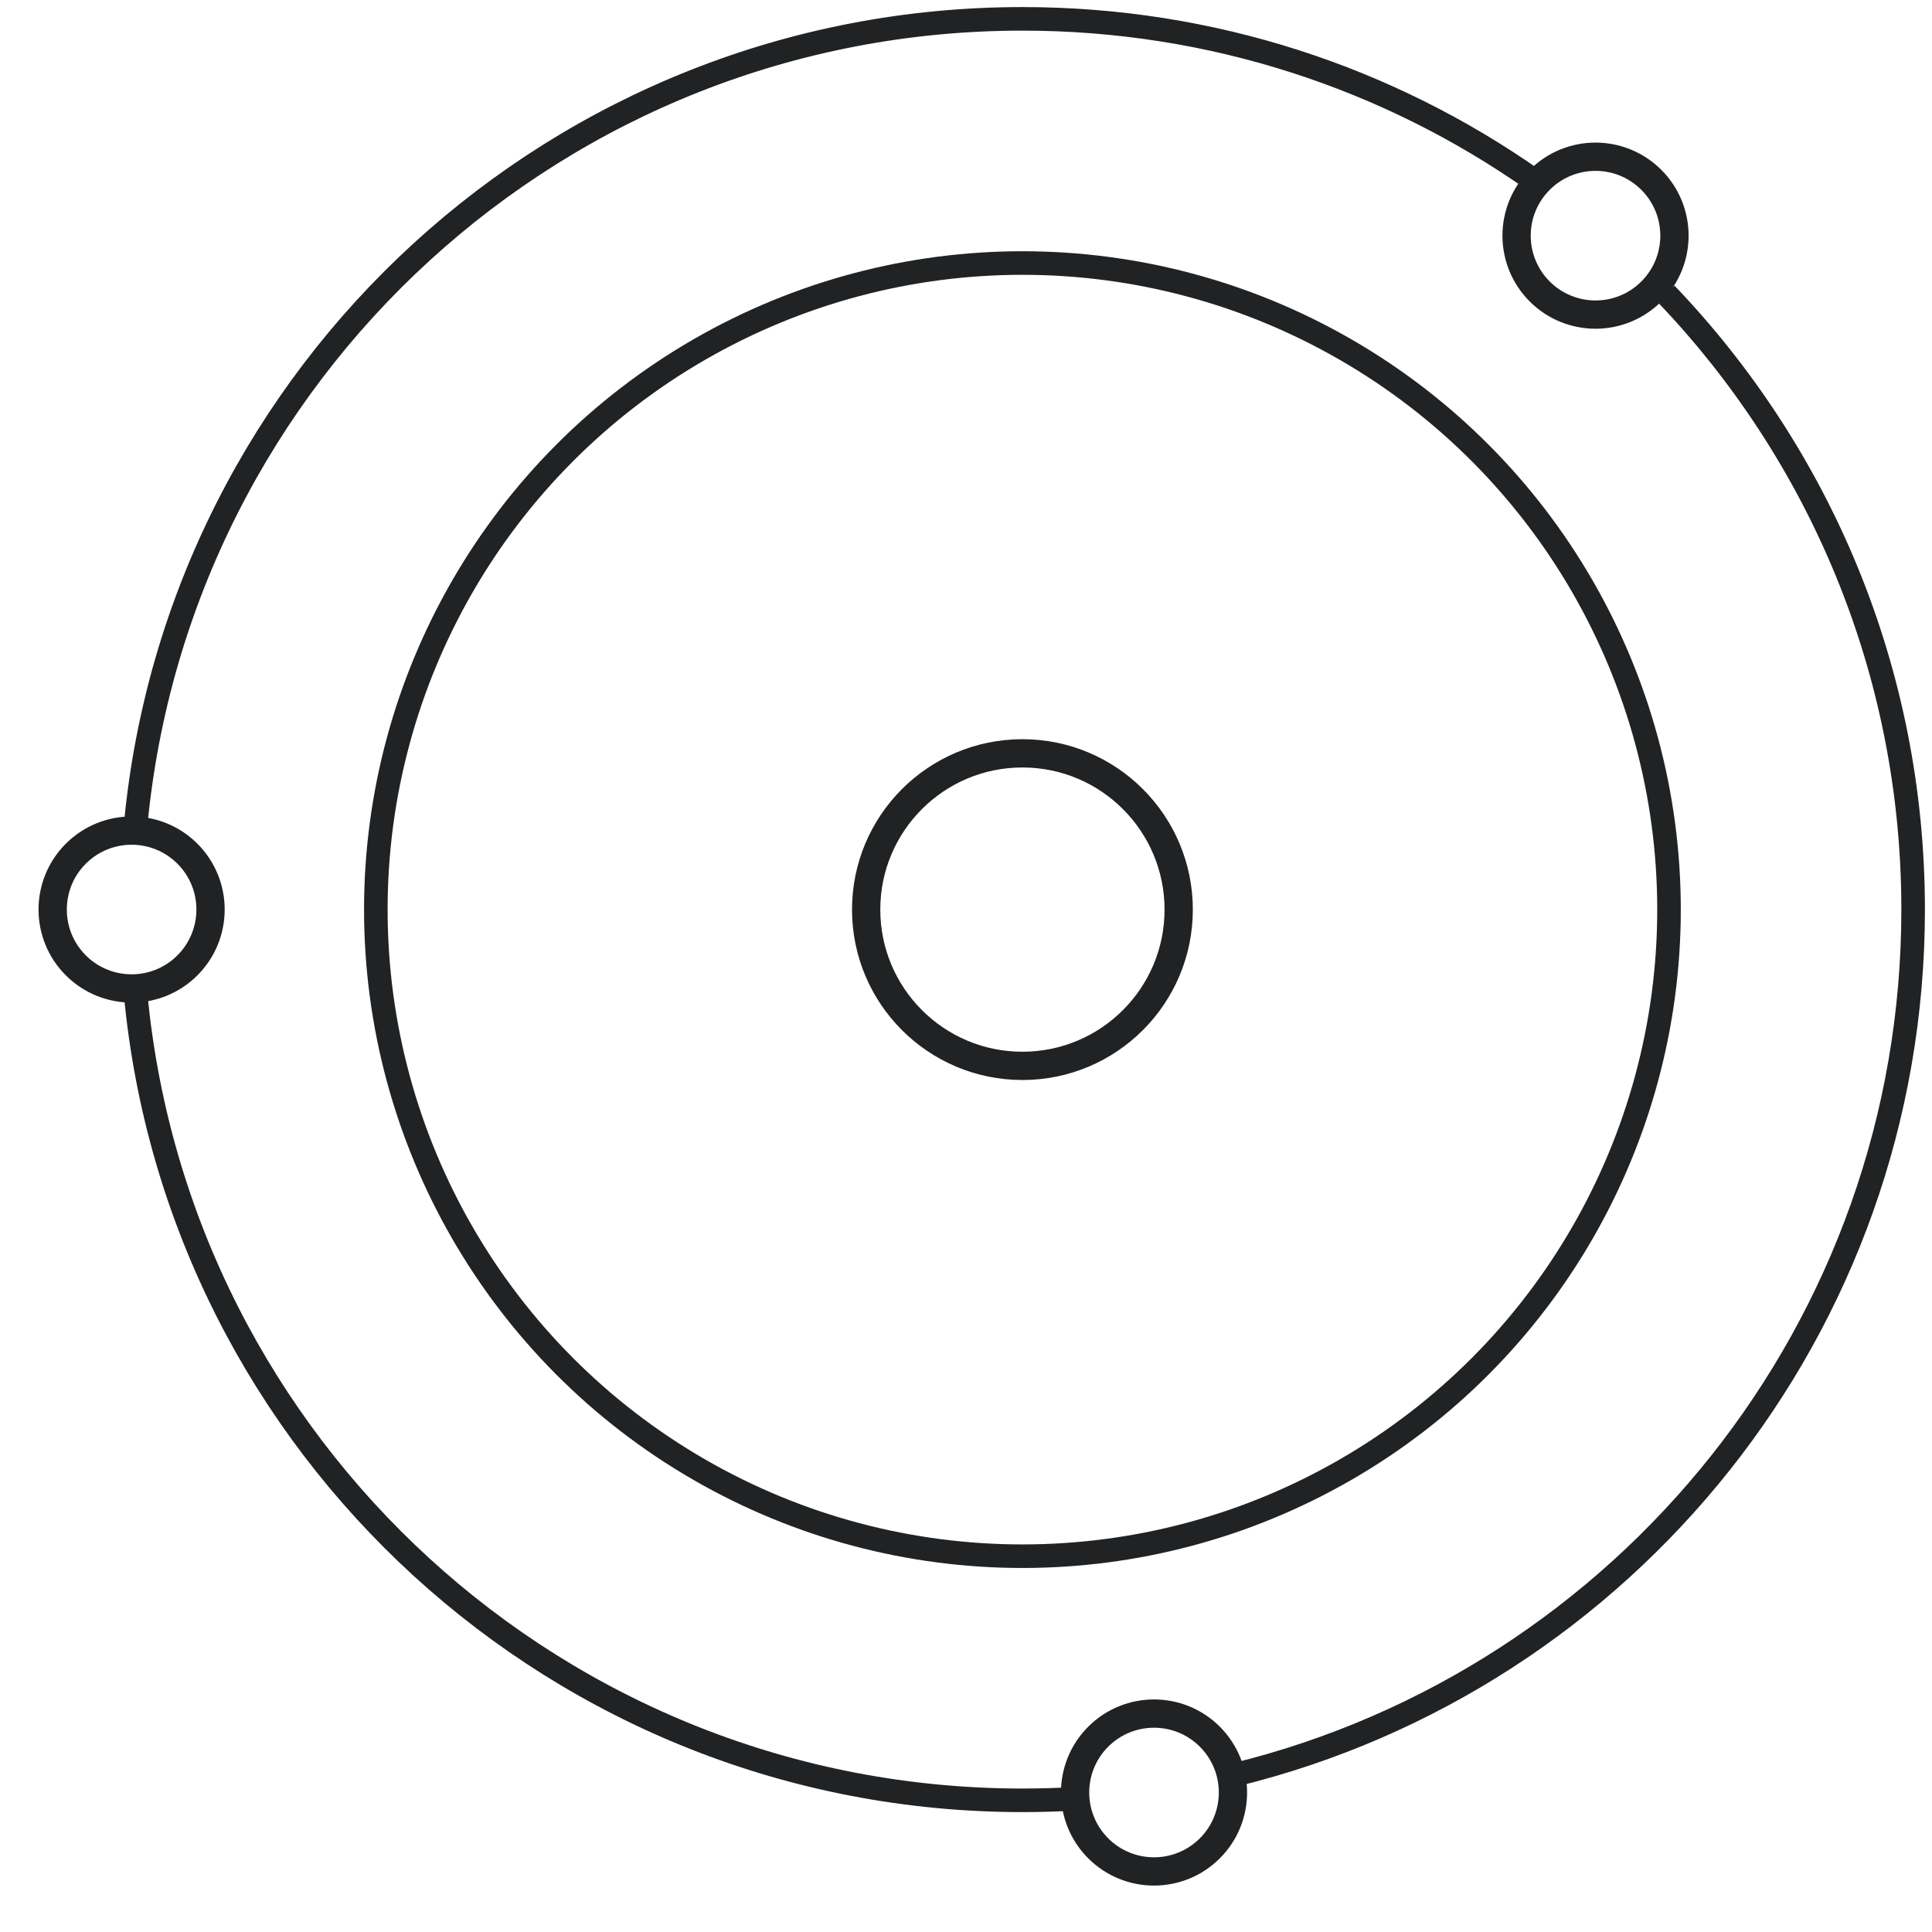 <svg width="205" height="205" viewBox="0 0 205 205" fill="none" xmlns="http://www.w3.org/2000/svg">
<circle cx="108.487" cy="96.517" r="68.608" stroke="#202223" stroke-width="2.5"/>
<circle cx="108.487" cy="96.516" r="16.581" stroke="#202223" stroke-width="3"/>
<path d="M14.398 87.473C18.949 39.516 59.336 2 108.485 2C128.668 2 147.374 8.327 162.727 19.105M14.398 105.554C18.949 153.511 59.336 191.027 108.485 191.027C110.417 191.027 112.335 190.969 114.238 190.854M176.777 31.176C193.02 48.149 202.998 71.166 202.998 96.513C202.998 140.922 172.37 178.177 131.086 188.307" stroke="#202223" stroke-width="2.5"/>
<circle cx="13.965" cy="96.508" r="8.375" transform="rotate(45 13.965 96.508)" stroke="#202223" stroke-width="3"/>
<circle cx="169.297" cy="25.006" r="8.375" transform="rotate(45 169.297 25.006)" stroke="#202223" stroke-width="3"/>
<circle cx="122.451" cy="190.199" r="8.375" transform="rotate(45 122.451 190.199)" stroke="#202223" stroke-width="3"/>
</svg>
